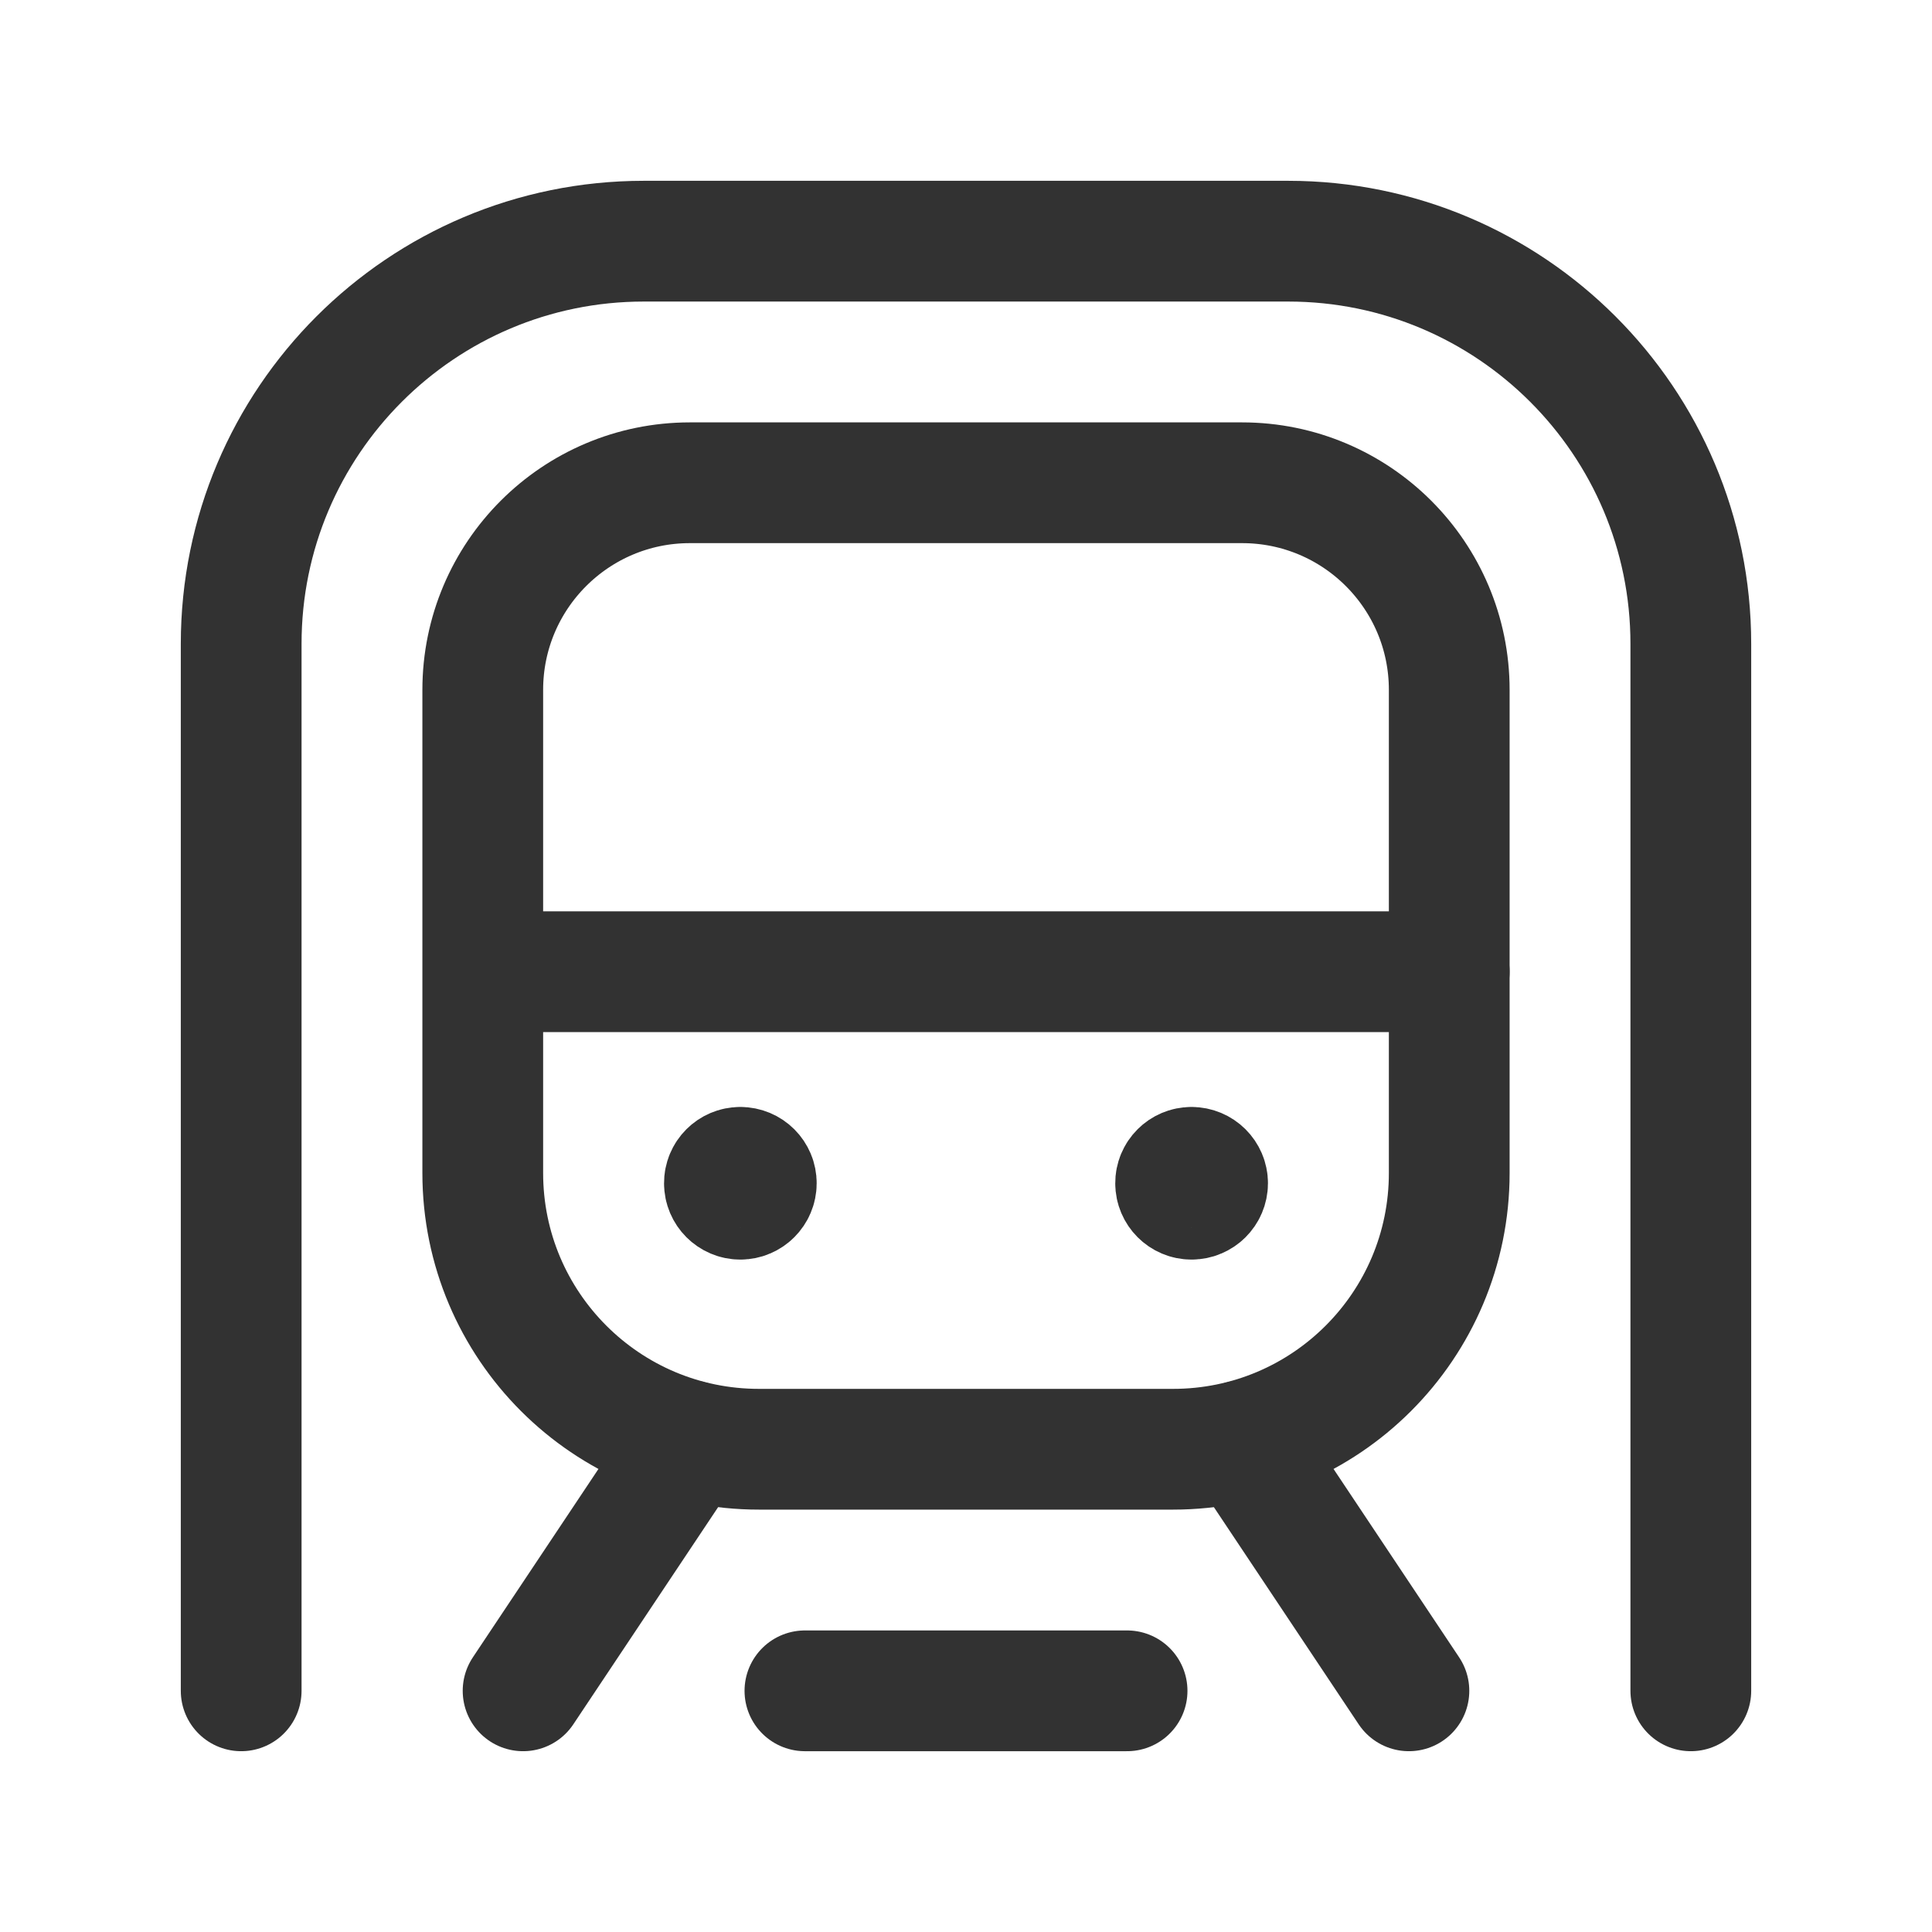 <svg width="24" height="24" viewBox="0 0 24 24" fill="none" xmlns="http://www.w3.org/2000/svg">
<path d="M17.502 21.004L15.431 17.898" stroke="#323232" stroke-width="1.5" stroke-linecap="round" stroke-linejoin="round"/>
<path d="M8.569 17.898L6.498 21.004" stroke="#323232" stroke-width="1.5" stroke-linecap="round" stroke-linejoin="round"/>
<path fill-rule="evenodd" clip-rule="evenodd" d="M14.572 18.003H9.428C7.533 18.003 5.997 16.467 5.997 14.572V8.57C5.997 7.149 7.149 5.997 8.57 5.997H15.429C16.851 5.997 18.003 7.149 18.003 8.57V14.572C18.003 16.467 16.467 18.003 14.572 18.003Z" stroke="#323232" stroke-width="1.5" stroke-linecap="round" stroke-linejoin="round"/>
<path d="M18.003 12.071H6.141" stroke="#323232" stroke-width="1.5" stroke-linecap="round" stroke-linejoin="round"/>
<path d="M14.001 21.004H9.999" stroke="#323232" stroke-width="1.5" stroke-linecap="round" stroke-linejoin="round"/>
<path d="M21.004 21.004V7.998C21.004 5.236 18.764 2.996 16.002 2.996H7.998C5.236 2.996 2.996 5.236 2.996 7.998V21.004" stroke="#323232" stroke-width="1.5" stroke-linecap="round" stroke-linejoin="round"/>
<path d="M14.801 14.501C14.692 14.501 14.603 14.59 14.604 14.699C14.604 14.808 14.693 14.897 14.802 14.897C14.911 14.897 15.001 14.809 15.001 14.699C15.001 14.59 14.912 14.501 14.801 14.501" stroke="#323232" stroke-width="1.5" stroke-linecap="round" stroke-linejoin="round"/>
<path d="M9.196 14.501C9.087 14.501 8.998 14.59 8.999 14.699C8.999 14.808 9.088 14.897 9.197 14.897C9.306 14.897 9.395 14.808 9.395 14.699C9.396 14.59 9.307 14.501 9.196 14.501" stroke="#323232" stroke-width="1.5" stroke-linecap="round" stroke-linejoin="round"/>
</svg>
